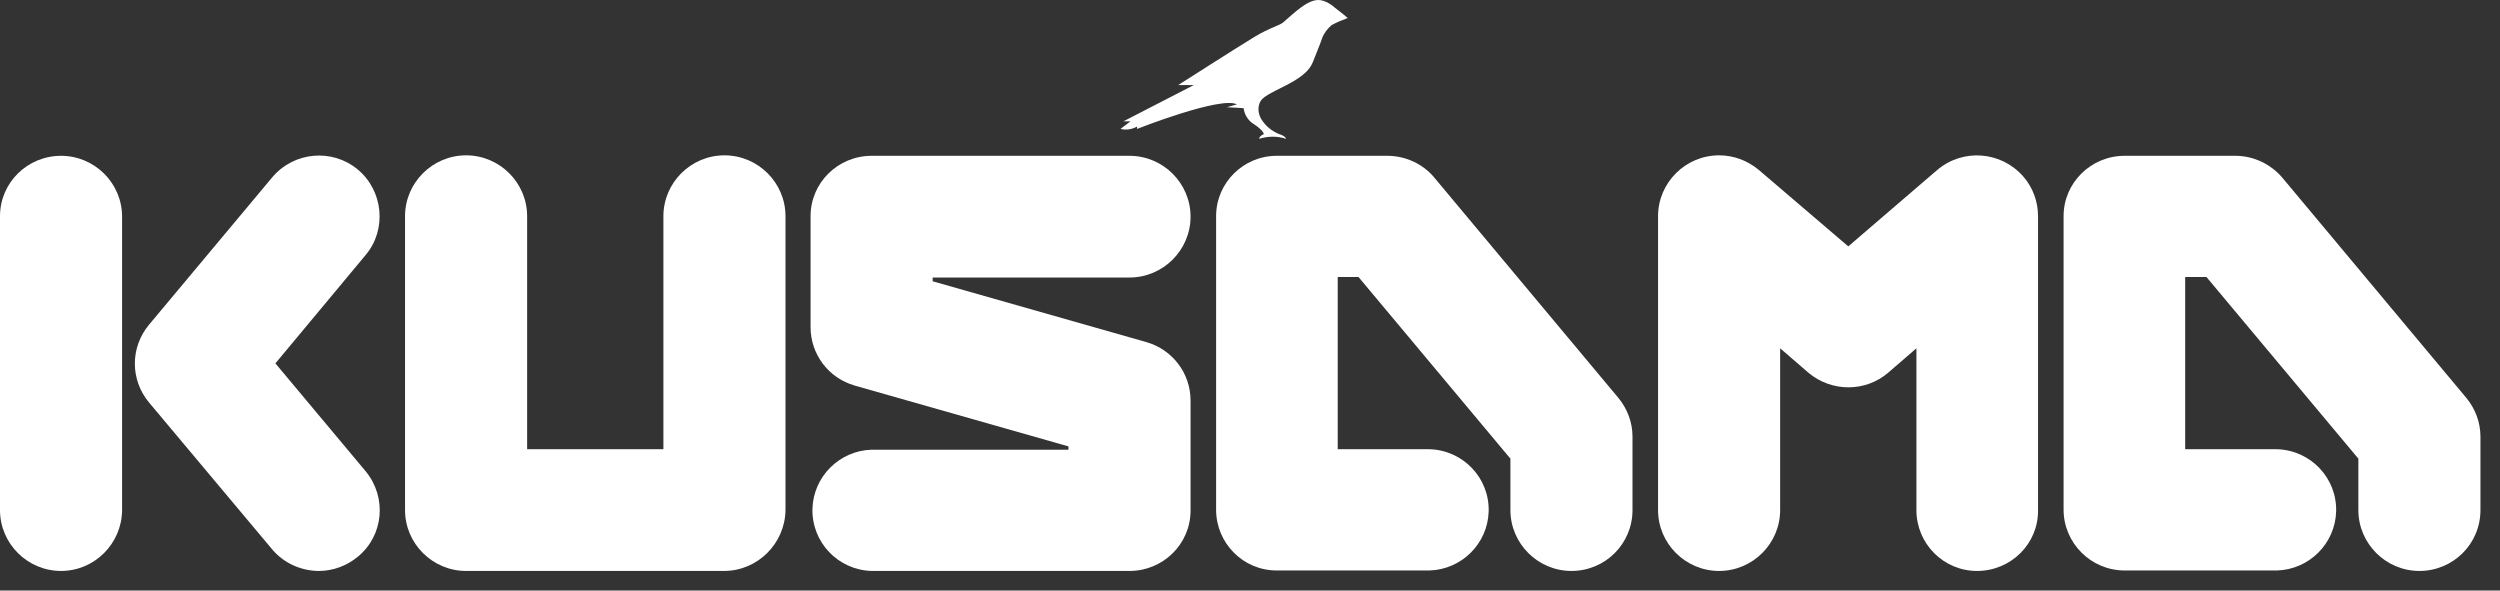 <svg width="127" height="30" viewBox="0 0 127 30" fill="none" xmlns="http://www.w3.org/2000/svg">
<rect x="0" y="0" width="127" height="30" fill="#333333" stroke="none"/>
<path d="M3.101 29.004C1.394 29.004 0 27.614 0 25.912V10.982C0 9.281 1.394 7.915 3.101 7.915C4.808 7.915 6.202 9.305 6.202 11.006V25.936C6.178 27.614 4.808 29.004 3.101 29.004Z" fill="white"/>
<path d="M16.202 29.004C15.288 29.004 14.399 28.596 13.822 27.902L7.572 20.448C6.61 19.298 6.61 17.645 7.572 16.494L13.822 9.017C14.928 7.699 16.875 7.531 18.173 8.61C19.471 9.688 19.663 11.653 18.581 12.947L13.99 18.459L18.581 23.947C19.663 25.265 19.495 27.207 18.173 28.285C17.62 28.74 16.923 29.004 16.202 29.004Z" fill="white"/>
<path d="M36.778 29.004H23.677C21.971 29.004 20.576 27.614 20.576 25.913V10.983C20.576 9.281 21.971 7.891 23.677 7.891C25.384 7.891 26.778 9.281 26.778 10.983V22.821H33.701V10.983C33.701 9.281 35.096 7.891 36.802 7.891C38.509 7.891 39.903 9.281 39.903 10.983V25.913C39.879 27.614 38.485 29.004 36.778 29.004Z" fill="white"/>
<path d="M57.379 29.004H44.278C42.571 28.956 41.225 27.542 41.273 25.84C41.321 24.211 42.643 22.893 44.278 22.845H54.278V22.677L43.413 19.585C42.091 19.202 41.177 18.004 41.177 16.614V10.982C41.177 9.281 42.571 7.915 44.278 7.915H57.379C59.085 7.915 60.48 9.305 60.48 11.006C60.48 12.707 59.085 14.098 57.379 14.098H47.379V14.289L58.244 17.381C59.566 17.764 60.48 18.962 60.48 20.352V25.936C60.48 27.638 59.085 29.004 57.379 29.004Z" fill="white"/>
<path d="M100.431 29.004C98.724 29.004 97.354 27.614 97.354 25.913V17.693L95.912 18.939C94.758 19.922 93.051 19.922 91.873 18.939L90.431 17.693V25.913C90.431 27.614 89.037 29.004 87.33 29.004C85.623 29.004 84.229 27.614 84.229 25.913V10.983C84.229 9.281 85.623 7.891 87.33 7.891C88.075 7.891 88.772 8.155 89.349 8.634L93.892 12.516L98.412 8.634C99.71 7.532 101.657 7.675 102.786 8.97C103.267 9.521 103.532 10.24 103.532 10.983V25.913C103.556 27.614 102.161 29.004 100.431 29.004Z" fill="white"/>
<path d="M79.83 29.004C78.124 29.004 76.729 27.614 76.729 25.912V23.3L69.013 14.073H67.956V22.821H72.619C74.326 22.869 75.672 24.283 75.624 25.984C75.576 27.614 74.253 28.932 72.619 28.98H64.855C63.148 28.98 61.778 27.59 61.778 25.888V10.982C61.778 9.281 63.172 7.915 64.855 7.915H70.48C71.393 7.915 72.282 8.322 72.859 9.017L82.21 20.209C82.667 20.76 82.931 21.455 82.931 22.174V25.912C82.931 27.614 81.561 29.004 79.83 29.004Z" fill="white"/>
<path d="M122.906 29.004C121.2 29.004 119.805 27.614 119.805 25.912V23.3L112.089 14.073H111.007V22.821H115.671C117.378 22.869 118.724 24.283 118.676 25.984C118.628 27.614 117.305 28.932 115.671 28.98H107.931C106.224 28.98 104.83 27.59 104.83 25.888V10.982C104.83 9.281 106.224 7.915 107.931 7.915H113.556C114.469 7.915 115.334 8.322 115.935 9.017L125.286 20.209C125.743 20.76 126.007 21.455 126.007 22.174V25.912C126.007 27.638 124.613 29.004 122.906 29.004Z" fill="white"/>
<path d="M67.811 0.39C67.595 0.198 67.355 0.054 67.066 0.006C66.706 -0.042 66.345 0.198 66.105 0.366C65.864 0.533 65.383 0.965 65.191 1.133C64.999 1.3 64.518 1.396 63.725 1.875C62.931 2.355 59.855 4.32 59.855 4.32H60.648L57.066 6.165H57.427L56.922 6.549C57.211 6.621 57.499 6.573 57.763 6.429V6.549C57.763 6.549 62.018 4.871 62.835 5.302L62.331 5.446C62.379 5.446 63.172 5.494 63.172 5.494C63.22 5.83 63.412 6.141 63.701 6.309C64.181 6.621 64.206 6.812 64.206 6.812C64.206 6.812 63.965 6.908 63.965 7.052C64.422 6.908 64.903 6.908 65.335 7.052C65.335 7.052 65.311 6.908 64.975 6.812C64.638 6.668 64.35 6.453 64.133 6.141C63.941 5.878 63.869 5.542 63.989 5.231C64.109 4.919 64.518 4.751 65.359 4.32C66.345 3.817 66.585 3.433 66.706 3.122C66.826 2.81 67.066 2.235 67.162 1.947C67.258 1.684 67.427 1.468 67.643 1.276C67.907 1.133 68.196 1.013 68.46 0.917C68.508 0.941 67.98 0.509 67.811 0.39Z" fill="white"/>
</svg>